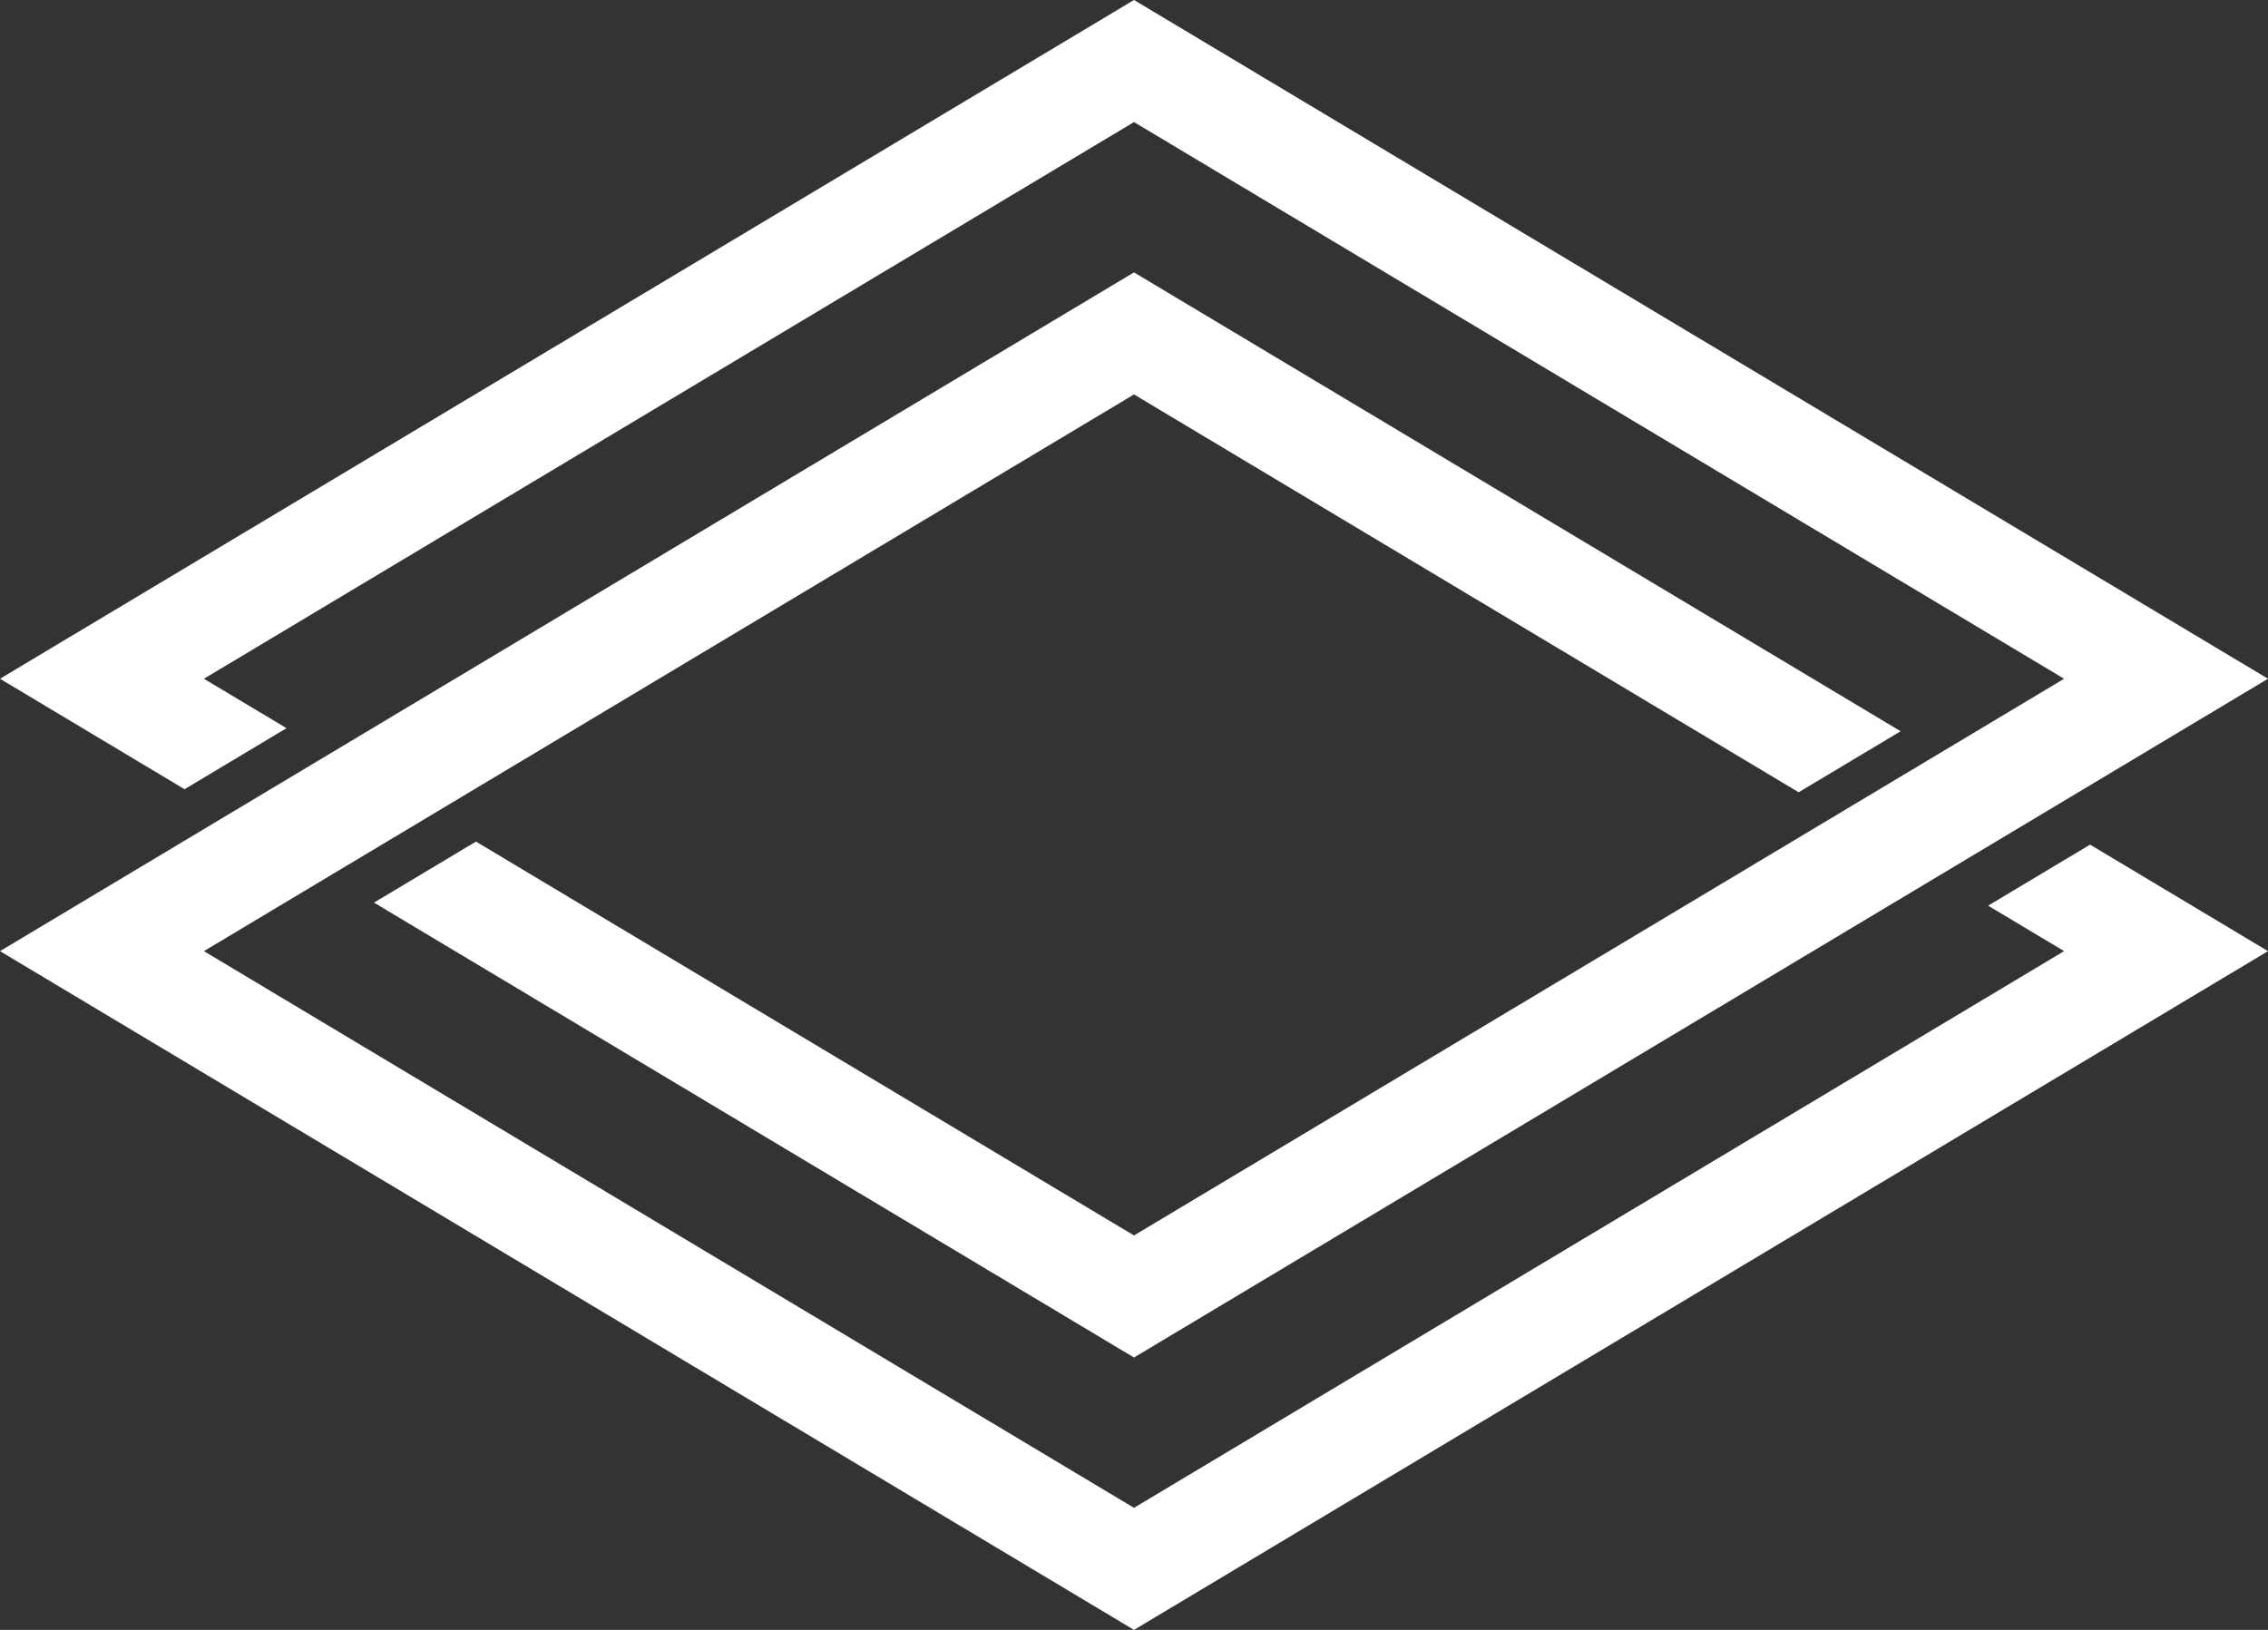 <svg width="192" height="138" viewBox="0 0 192 138" fill="none" xmlns="http://www.w3.org/2000/svg">
<rect x="0" y="0" width="192" height="138" fill="#333333" stroke="none"/>
<path d="M0 57.469L96 0L192 57.469L96 114.938L31.662 76.423L40.294 71.256L96 104.604L174.737 57.469L96 10.335L17.263 57.469L24.255 61.654L15.623 66.822L0 57.469Z" fill="white"/>
<path d="M160.899 61.913L96 23.062L0 80.531L96 138L192 80.531L176.938 71.514L168.306 76.681L174.737 80.531L96 127.666L17.263 80.531L96 33.396L152.267 67.08L160.899 61.913Z" fill="white"/>
</svg>
